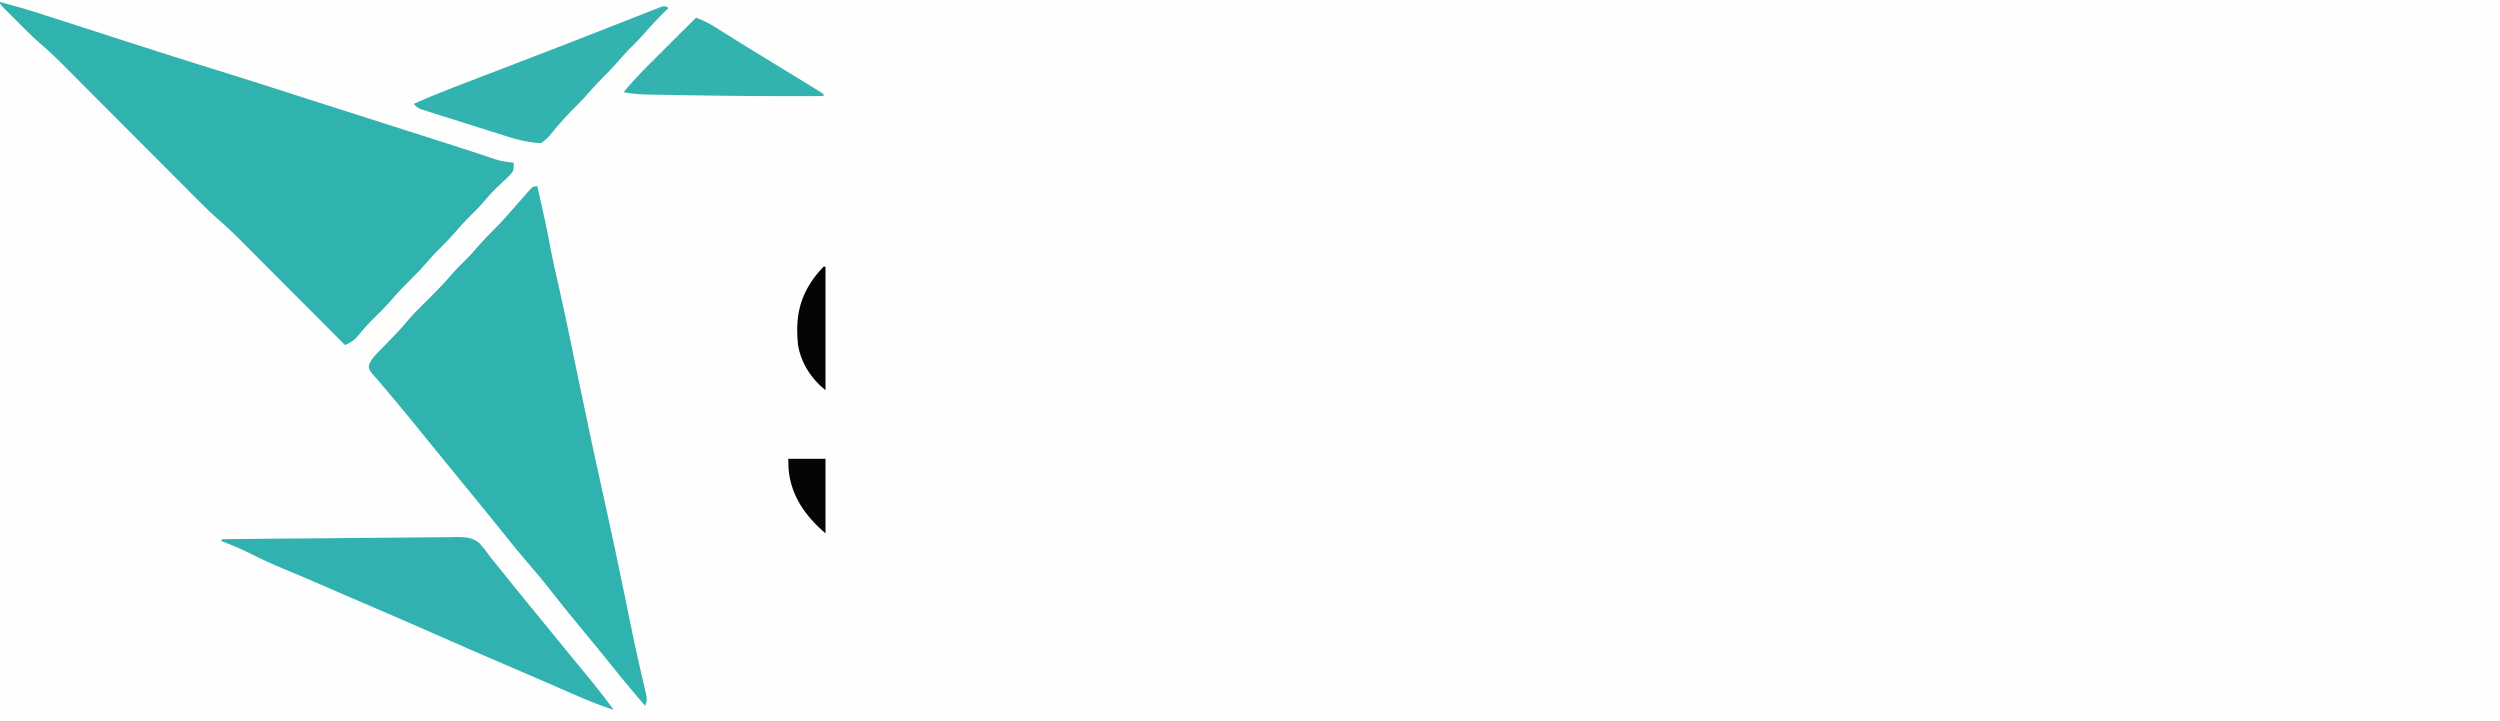 <?xml version="1.0" encoding="UTF-8"?>
<svg version="1.1" xmlns="http://www.w3.org/2000/svg" width="1275" height="368">
<rect width="100%" height="100%" fill="#333333" stroke="none"/>
<path d="M0 0 C420.75 0 841.5 0 1275 0 C1275 121.44 1275 242.88 1275 368 C854.25 368 433.5 368 0 368 C0 246.56 0 125.12 0 0 Z " fill="#FEFEFE" transform="translate(0,0)"/>
<path d="M0 0 C7.017 1.865 13.962 3.873 20.871 6.102 C21.802 6.4 22.732 6.698 23.691 7.005 C26.795 8 29.898 9 33 10 C34.665 10.536 34.665 10.536 36.364 11.083 C46.182 14.246 55.999 17.414 65.813 20.588 C80.653 25.386 95.512 30.112 110.413 34.716 C122.448 38.437 134.445 42.272 146.438 46.125 C150.603 47.461 154.768 48.797 158.934 50.133 C159.951 50.459 160.969 50.786 162.017 51.122 C169.552 53.538 177.091 55.941 184.631 58.338 C194.879 61.596 205.121 64.868 215.363 68.144 C217.555 68.845 219.748 69.546 221.941 70.247 C225.182 71.282 228.423 72.319 231.664 73.355 C232.627 73.663 233.59 73.97 234.581 74.287 C240.529 76.191 246.451 78.156 252.358 80.18 C255.594 81.184 258.633 81.694 262 82 C262 86 262 86 259.84 88.516 C258.403 89.869 258.403 89.869 256.938 91.25 C255.917 92.228 254.899 93.209 253.883 94.191 C253.386 94.67 252.888 95.148 252.376 95.641 C250.587 97.408 248.942 99.274 247.312 101.188 C244.364 104.643 241.204 107.814 237.969 111 C236.06 112.939 234.273 114.937 232.5 117 C230.103 119.789 227.62 122.42 225 125 C222.421 127.54 219.978 130.125 217.625 132.875 C214.884 136.067 211.993 139.043 209 142 C206.048 144.916 203.196 147.846 200.5 151 C197.024 155.067 193.24 158.779 189.43 162.531 C186.643 165.363 184.08 168.329 181.57 171.406 C179.845 173.157 178.206 173.956 176 175 C175.266 174.264 174.532 173.528 173.776 172.769 C166.835 165.808 159.892 158.85 152.945 151.894 C149.375 148.318 145.806 144.742 142.238 141.163 C138.791 137.705 135.341 134.249 131.89 130.795 C130.578 129.482 129.267 128.167 127.958 126.852 C126.113 125 124.265 123.151 122.416 121.302 C121.884 120.767 121.351 120.231 120.803 119.679 C117.996 116.879 115.121 114.21 112.118 111.619 C107.782 107.862 103.733 103.859 99.691 99.789 C98.903 98.999 98.115 98.21 97.303 97.396 C95.605 95.695 93.908 93.992 92.213 92.288 C89.524 89.586 86.832 86.888 84.139 84.19 C77.938 77.977 71.743 71.76 65.547 65.542 C59.409 59.382 53.27 53.225 47.126 47.07 C44.483 44.421 41.843 41.768 39.203 39.116 C37.572 37.481 35.94 35.846 34.309 34.211 C33.22 33.115 33.22 33.115 32.11 31.997 C28.107 27.993 24.005 24.168 19.708 20.48 C17.475 18.545 15.371 16.501 13.281 14.414 C12.495 13.629 11.709 12.844 10.898 12.035 C9.711 10.842 9.711 10.842 8.5 9.625 C7.678 8.806 6.855 7.988 6.008 7.145 C5.232 6.367 4.456 5.59 3.656 4.789 C2.953 4.085 2.25 3.38 1.525 2.655 C0 1 0 1 0 0 Z " fill="#30B2AF" transform="translate(0,1)"/>
<path d="M0 0 C2.602 11.169 5.117 22.319 7.149 33.607 C8.06 38.451 9.175 43.242 10.289 48.043 C12.75 58.763 15.028 69.516 17.251 80.288 C18.332 85.526 19.42 90.763 20.508 96 C20.722 97.034 20.937 98.069 21.158 99.134 C23.004 108.031 24.866 116.924 26.75 125.812 C26.89 126.475 27.031 127.138 27.176 127.821 C29.299 137.821 31.501 147.802 33.734 157.778 C37.588 175.051 41.239 192.369 44.789 209.707 C44.936 210.426 45.084 211.145 45.235 211.885 C45.823 214.759 46.411 217.632 46.997 220.506 C48.53 228.033 50.1 235.546 51.809 243.035 C52.093 244.287 52.378 245.539 52.672 246.829 C53.211 249.176 53.757 251.523 54.311 253.867 C54.549 254.899 54.786 255.932 55.031 256.996 C55.243 257.895 55.455 258.794 55.674 259.72 C56 262 56 262 55 265 C49.217 258.218 43.479 251.416 37.938 244.434 C33.267 238.567 28.484 232.791 23.703 227.016 C18.182 220.34 12.688 213.655 7.375 206.812 C3.161 201.389 -1.24 196.157 -5.733 190.964 C-9.189 186.965 -12.534 182.899 -15.812 178.754 C-18.661 175.168 -21.548 171.615 -24.438 168.062 C-25 167.37 -25.563 166.678 -26.143 165.965 C-30.751 160.301 -35.372 154.647 -40 149 C-45.181 142.678 -50.348 136.345 -55.5 130 C-57.164 127.952 -58.827 125.905 -60.491 123.857 C-61.81 122.234 -63.127 120.611 -64.445 118.988 C-68.966 113.438 -73.554 107.95 -78.196 102.501 C-79.469 101.005 -80.735 99.503 -82 98 C-82.788 97.131 -83.575 96.262 -84.387 95.367 C-86 93 -86 93 -85.815 91.096 C-84.813 88.52 -83.501 87.084 -81.578 85.102 C-80.882 84.375 -80.186 83.647 -79.469 82.898 C-78.737 82.148 -78.004 81.398 -77.25 80.625 C-75.816 79.14 -74.384 77.653 -72.953 76.164 C-72.268 75.452 -71.583 74.739 -70.877 74.005 C-69.283 72.303 -67.772 70.578 -66.297 68.773 C-64.001 66.001 -61.578 63.51 -59 61 C-53.347 55.422 -47.769 49.872 -42.609 43.828 C-40.434 41.357 -38.09 39.08 -35.742 36.773 C-33.953 34.952 -32.287 33.063 -30.625 31.125 C-28.034 28.115 -25.327 25.289 -22.5 22.5 C-18.451 18.499 -14.711 14.312 -11 10 C-9.403 8.16 -7.799 6.327 -6.188 4.5 C-5.439 3.644 -4.69 2.788 -3.918 1.906 C-2 0 -2 0 0 0 Z " fill="#30B2AF" transform="translate(274,95)"/>
<path d="M0 0 C16.681 -0.21 33.362 -0.369 50.044 -0.466 C57.79 -0.513 65.536 -0.576 73.282 -0.679 C80.035 -0.769 86.788 -0.827 93.542 -0.847 C97.117 -0.859 100.69 -0.886 104.264 -0.952 C108.26 -1.024 112.253 -1.026 116.25 -1.022 C117.427 -1.054 118.605 -1.086 119.818 -1.12 C124.533 -1.067 127.715 -1.023 131.487 1.978 C133.51 4.231 135.279 6.512 137 9 C137.731 9.884 138.462 10.769 139.215 11.68 C140.068 12.766 140.068 12.766 140.938 13.875 C143.66 17.315 146.405 20.733 149.188 24.125 C152.321 27.945 155.442 31.774 158.554 35.611 C163.678 41.928 168.824 48.226 174 54.5 C178.68 60.176 183.352 65.86 188 71.562 C188.516 72.193 189.031 72.823 189.562 73.473 C193.161 77.895 196.608 82.417 200 87 C191.999 84.523 184.406 81.241 176.75 77.875 C175.406 77.288 174.061 76.701 172.717 76.114 C170.697 75.233 168.677 74.352 166.658 73.469 C161.138 71.056 155.604 68.677 150.062 66.312 C134.792 59.782 119.571 53.139 104.375 46.438 C96.045 42.765 87.698 39.136 79.324 35.563 C74.024 33.3 68.732 31.021 63.445 28.727 C62.785 28.44 62.125 28.154 61.445 27.858 C58.18 26.442 54.917 25.023 51.654 23.604 C44.98 20.706 38.293 17.849 31.569 15.069 C25.964 12.736 20.471 10.259 15.062 7.5 C10.159 5.014 5.135 2.956 0 1 C0 0.67 0 0.34 0 0 Z " fill="#31B2B0" transform="translate(113,275)"/>
<path d="M0 0 C-0.496 0.485 -0.993 0.969 -1.504 1.469 C-5.618 5.529 -9.518 9.684 -13.285 14.066 C-15.502 16.566 -17.872 18.883 -20.254 21.223 C-22.065 23.066 -23.753 24.978 -25.438 26.938 C-27.856 29.746 -30.359 32.4 -33 35 C-35.62 37.58 -38.103 40.211 -40.5 43 C-43.515 46.509 -46.728 49.748 -50.023 52.992 C-51.975 54.975 -53.808 57.019 -55.625 59.125 C-56.484 60.101 -56.484 60.101 -57.359 61.098 C-58.422 62.329 -59.455 63.586 -60.453 64.871 C-61.875 66.562 -61.875 66.562 -65 69 C-72.583 68.78 -79.437 66.549 -86.621 64.254 C-88.393 63.697 -88.393 63.697 -90.2 63.129 C-92.682 62.347 -95.162 61.561 -97.64 60.771 C-100.183 59.962 -102.726 59.157 -105.272 58.359 C-108.953 57.206 -112.631 56.044 -116.309 54.879 C-117.451 54.521 -118.594 54.162 -119.771 53.793 C-120.823 53.456 -121.875 53.119 -122.959 52.772 C-124.35 52.33 -124.35 52.33 -125.77 51.879 C-128 51 -128 51 -130 49 C-123.875 46.211 -117.694 43.651 -111.41 41.242 C-110.518 40.898 -109.625 40.554 -108.705 40.199 C-105.825 39.089 -102.944 37.982 -100.062 36.875 C-98.048 36.099 -96.033 35.323 -94.018 34.546 C-88.347 32.361 -82.674 30.18 -77 28 C-76.33 27.742 -75.66 27.485 -74.969 27.219 C-73.328 26.589 -71.688 25.959 -70.047 25.328 C-69.077 24.956 -68.108 24.583 -67.109 24.199 C-65.243 23.482 -63.377 22.767 -61.51 22.053 C-54.979 19.549 -48.464 17.008 -41.955 14.451 C-37.444 12.681 -32.931 10.916 -28.418 9.152 C-26.145 8.261 -23.873 7.368 -21.602 6.471 C-18.404 5.21 -15.202 3.957 -12 2.707 C-11.021 2.318 -10.042 1.929 -9.034 1.528 C-8.136 1.18 -7.238 0.831 -6.312 0.472 C-5.525 0.162 -4.737 -0.147 -3.926 -0.466 C-2 -1 -2 -1 0 0 Z " fill="#32B3B0" transform="translate(341,4)"/>
<path d="M0 0 C3.388 1.272 6.387 2.729 9.449 4.652 C10.288 5.176 11.126 5.699 11.99 6.238 C13.325 7.079 13.325 7.079 14.688 7.938 C16.587 9.124 18.487 10.31 20.387 11.496 C21.809 12.385 21.809 12.385 23.259 13.292 C27.157 15.721 31.077 18.112 35 20.5 C38.001 22.332 41 24.166 44 26 C44.931 26.569 45.862 27.138 46.821 27.724 C49.758 29.52 52.692 31.322 55.625 33.125 C56.557 33.694 57.489 34.263 58.449 34.85 C59.304 35.376 60.159 35.903 61.039 36.445 C61.804 36.915 62.57 37.384 63.358 37.868 C63.9 38.241 64.442 38.615 65 39 C65 39.33 65 39.66 65 40 C41.62 40.133 18.252 39.96 -5.125 39.562 C-6.368 39.543 -7.611 39.523 -8.891 39.503 C-12.451 39.446 -16.011 39.382 -19.57 39.316 C-21.171 39.291 -21.171 39.291 -22.804 39.266 C-27.632 39.169 -32.254 38.997 -37 38 C-32.758 32.933 -28.323 28.188 -23.633 23.535 C-22.953 22.857 -22.274 22.179 -21.573 21.48 C-19.426 19.339 -17.276 17.2 -15.125 15.062 C-13.659 13.601 -12.192 12.14 -10.727 10.678 C-7.154 7.116 -3.578 3.557 0 0 Z " fill="#33B3B0" transform="translate(355,9)"/>
<path d="M0 0 C0.33 0 0.66 0 1 0 C1 20.79 1 41.58 1 63 C-6.194 57.245 -11.429 49.235 -13 40 C-14.396 26.087 -12.501 15.52 -3.75 4.25 C-2.538 2.801 -1.299 1.372 0 0 Z " fill="#040404" transform="translate(420,136)"/>
<path d="M0 0 C6.27 0 12.54 0 19 0 C19 12.54 19 25.08 19 38 C8.916 29.357 1.341 18.936 0.188 5.312 C0.126 3.559 0.064 1.806 0 0 Z " fill="#050505" transform="translate(402,234)"/>
</svg>
